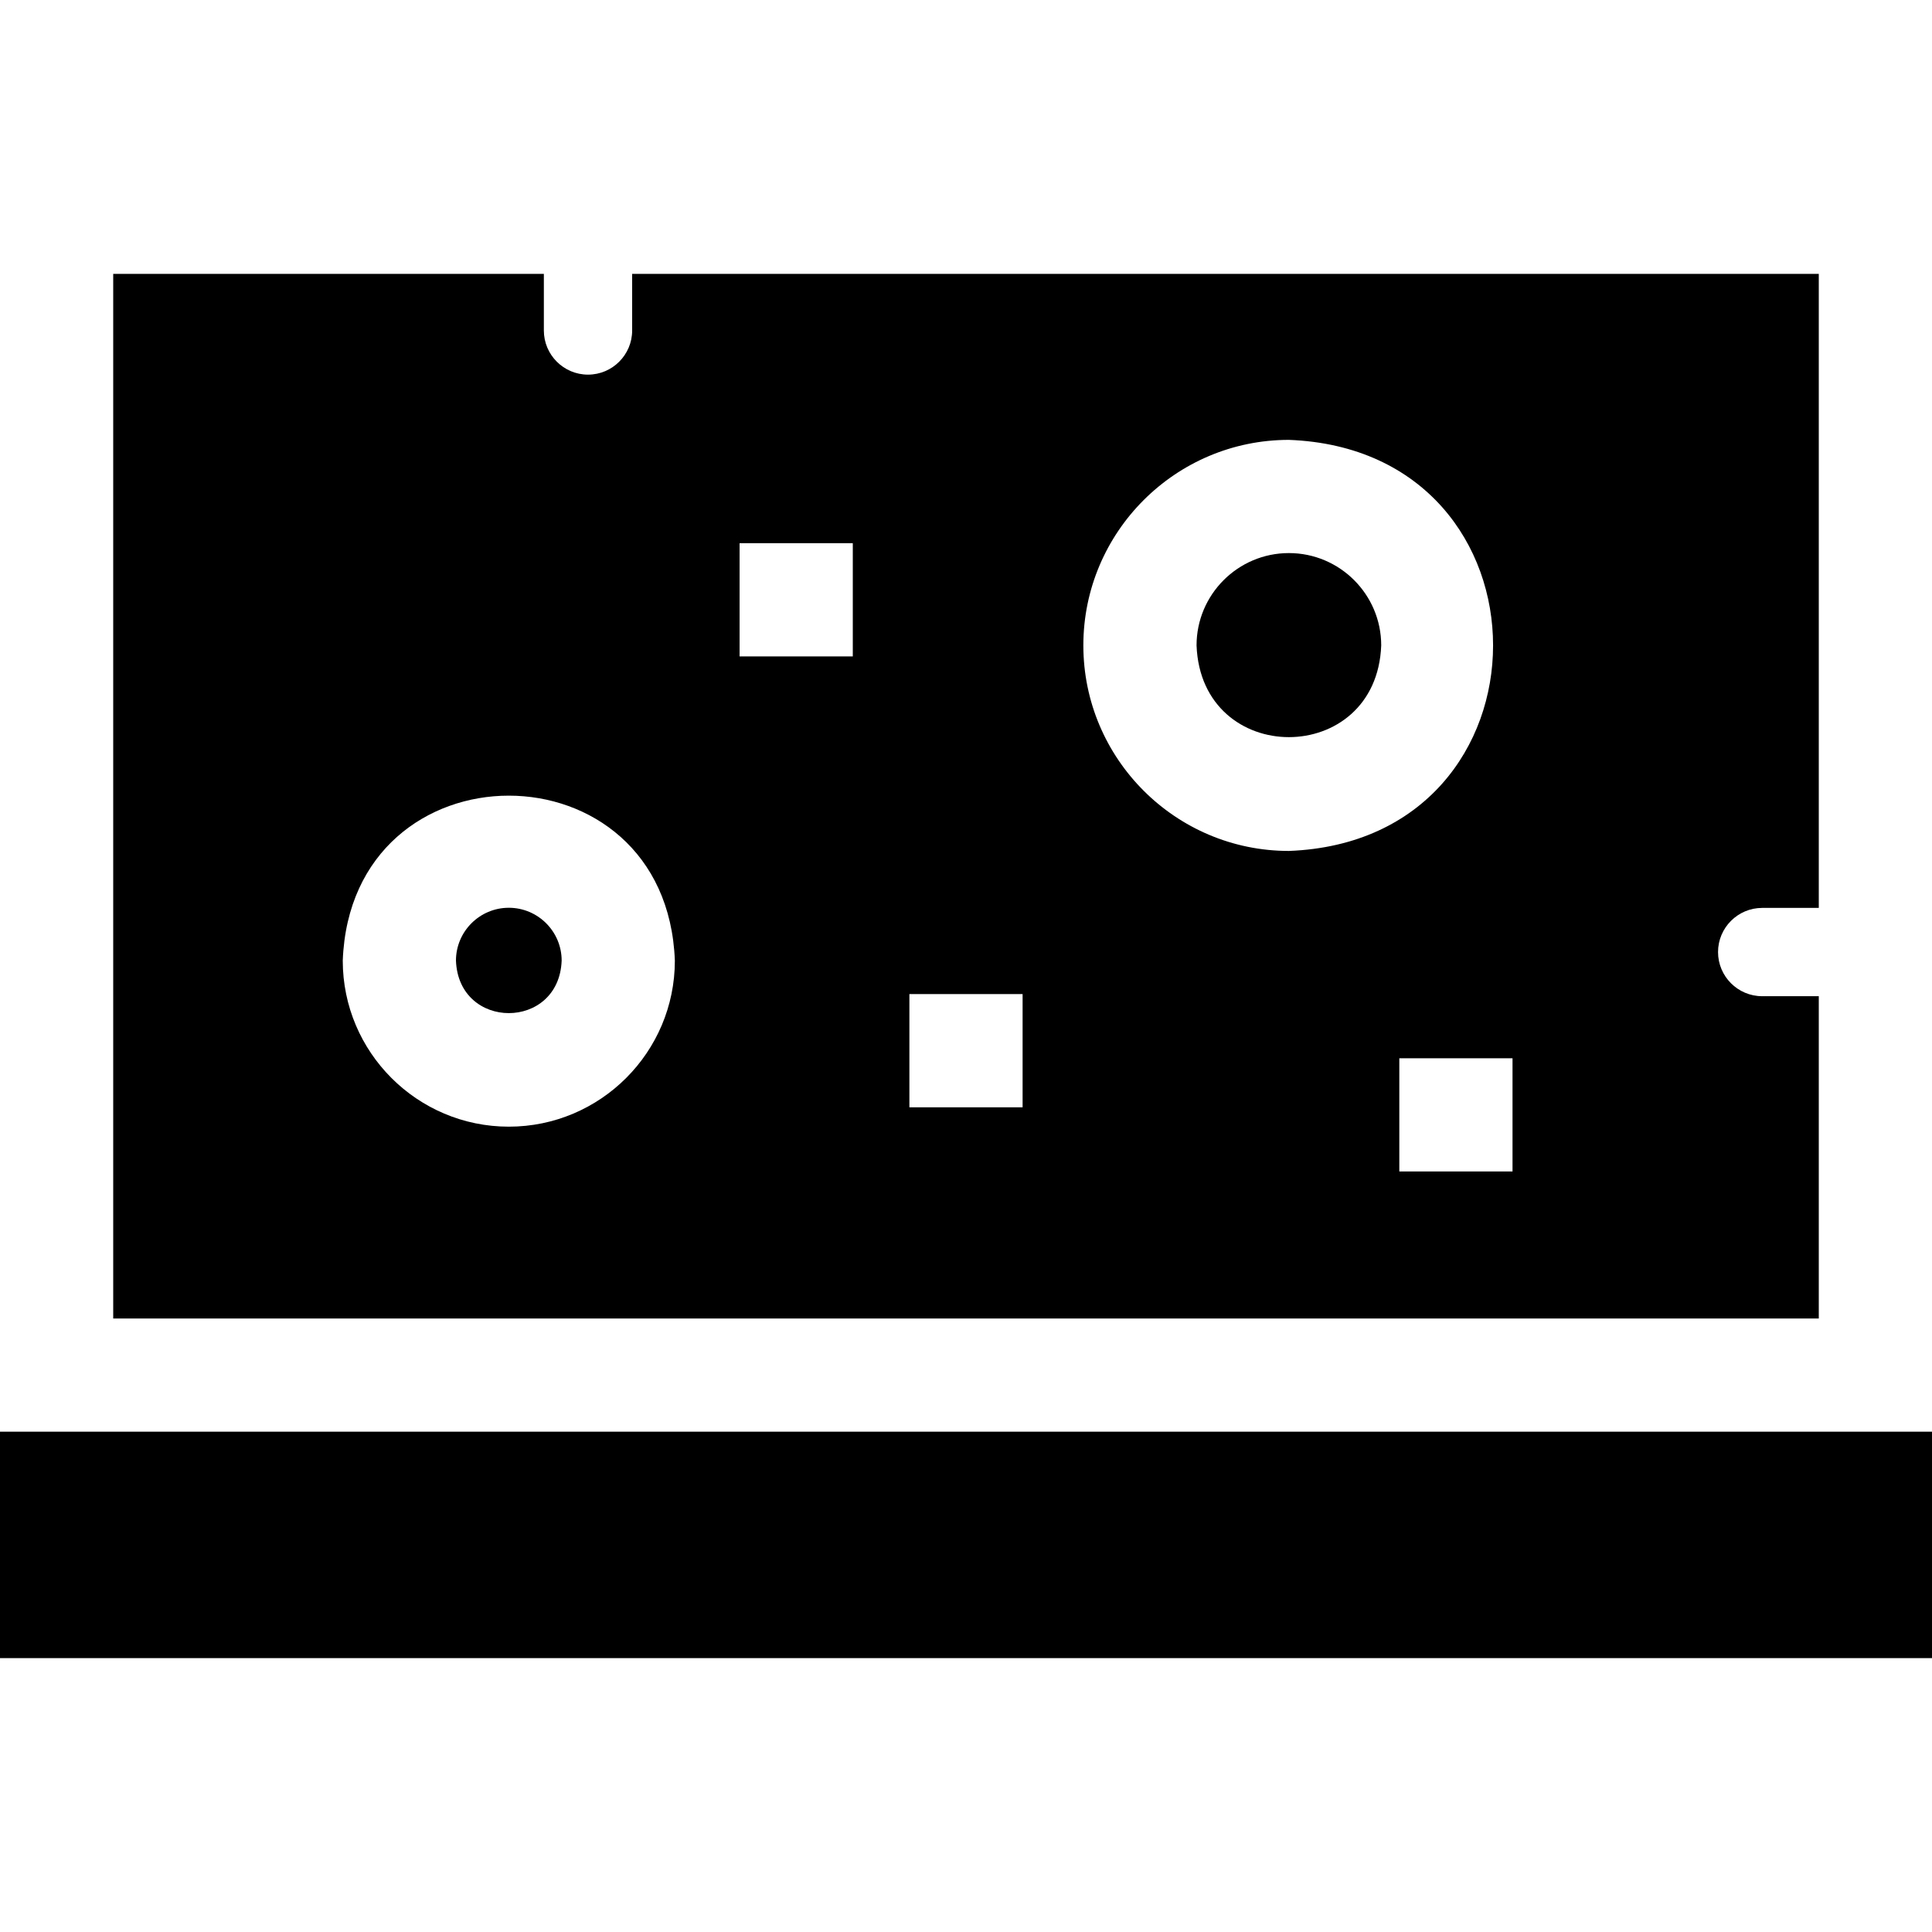 <svg id="Layer_1" enable-background="new 0 0 511.998 511.998" height="512" viewBox="0 0 511.998 511.998" width="512" xmlns="http://www.w3.org/2000/svg"><g><path d="m134.839 240.568c-7.723 0-14.005 6.283-14.005 14.005.704 18.555 27.309 18.549 28.01 0 0-7.722-6.282-14.005-14.005-14.005z"/><path d="m0 379.411h511.998v60.004h-511.998z"/><path d="m481.996 264.003h-15c-6.451 0-11.699-5.248-11.699-11.699s5.248-11.699 11.699-11.699h15v-168.022h-314.47v15c0 6.451-5.249 11.699-11.7 11.699s-11.699-5.248-11.699-11.699v-15h-114.125v276.828h451.994zm-347.157 34.575c-24.265 0-44.005-19.741-44.005-44.005 2.212-58.298 85.806-58.282 88.01.001 0 24.263-19.74 44.004-44.005 44.004zm91.16-124.628h-30v-30.002h30zm45 119.494h-30v-30.002h30zm16.099-122.404c0-30.034 24.435-54.469 54.469-54.469 72.161 2.738 72.141 106.21-.001 108.938-30.034-.001-54.468-24.435-54.468-54.469zm113.734 139.41h-30v-30.002h30z"/><path d="m341.566 146.571c-13.492 0-24.469 10.977-24.469 24.469 1.23 32.417 47.712 32.408 48.938 0 0-13.493-10.976-24.469-24.469-24.469z"/></g></svg>
